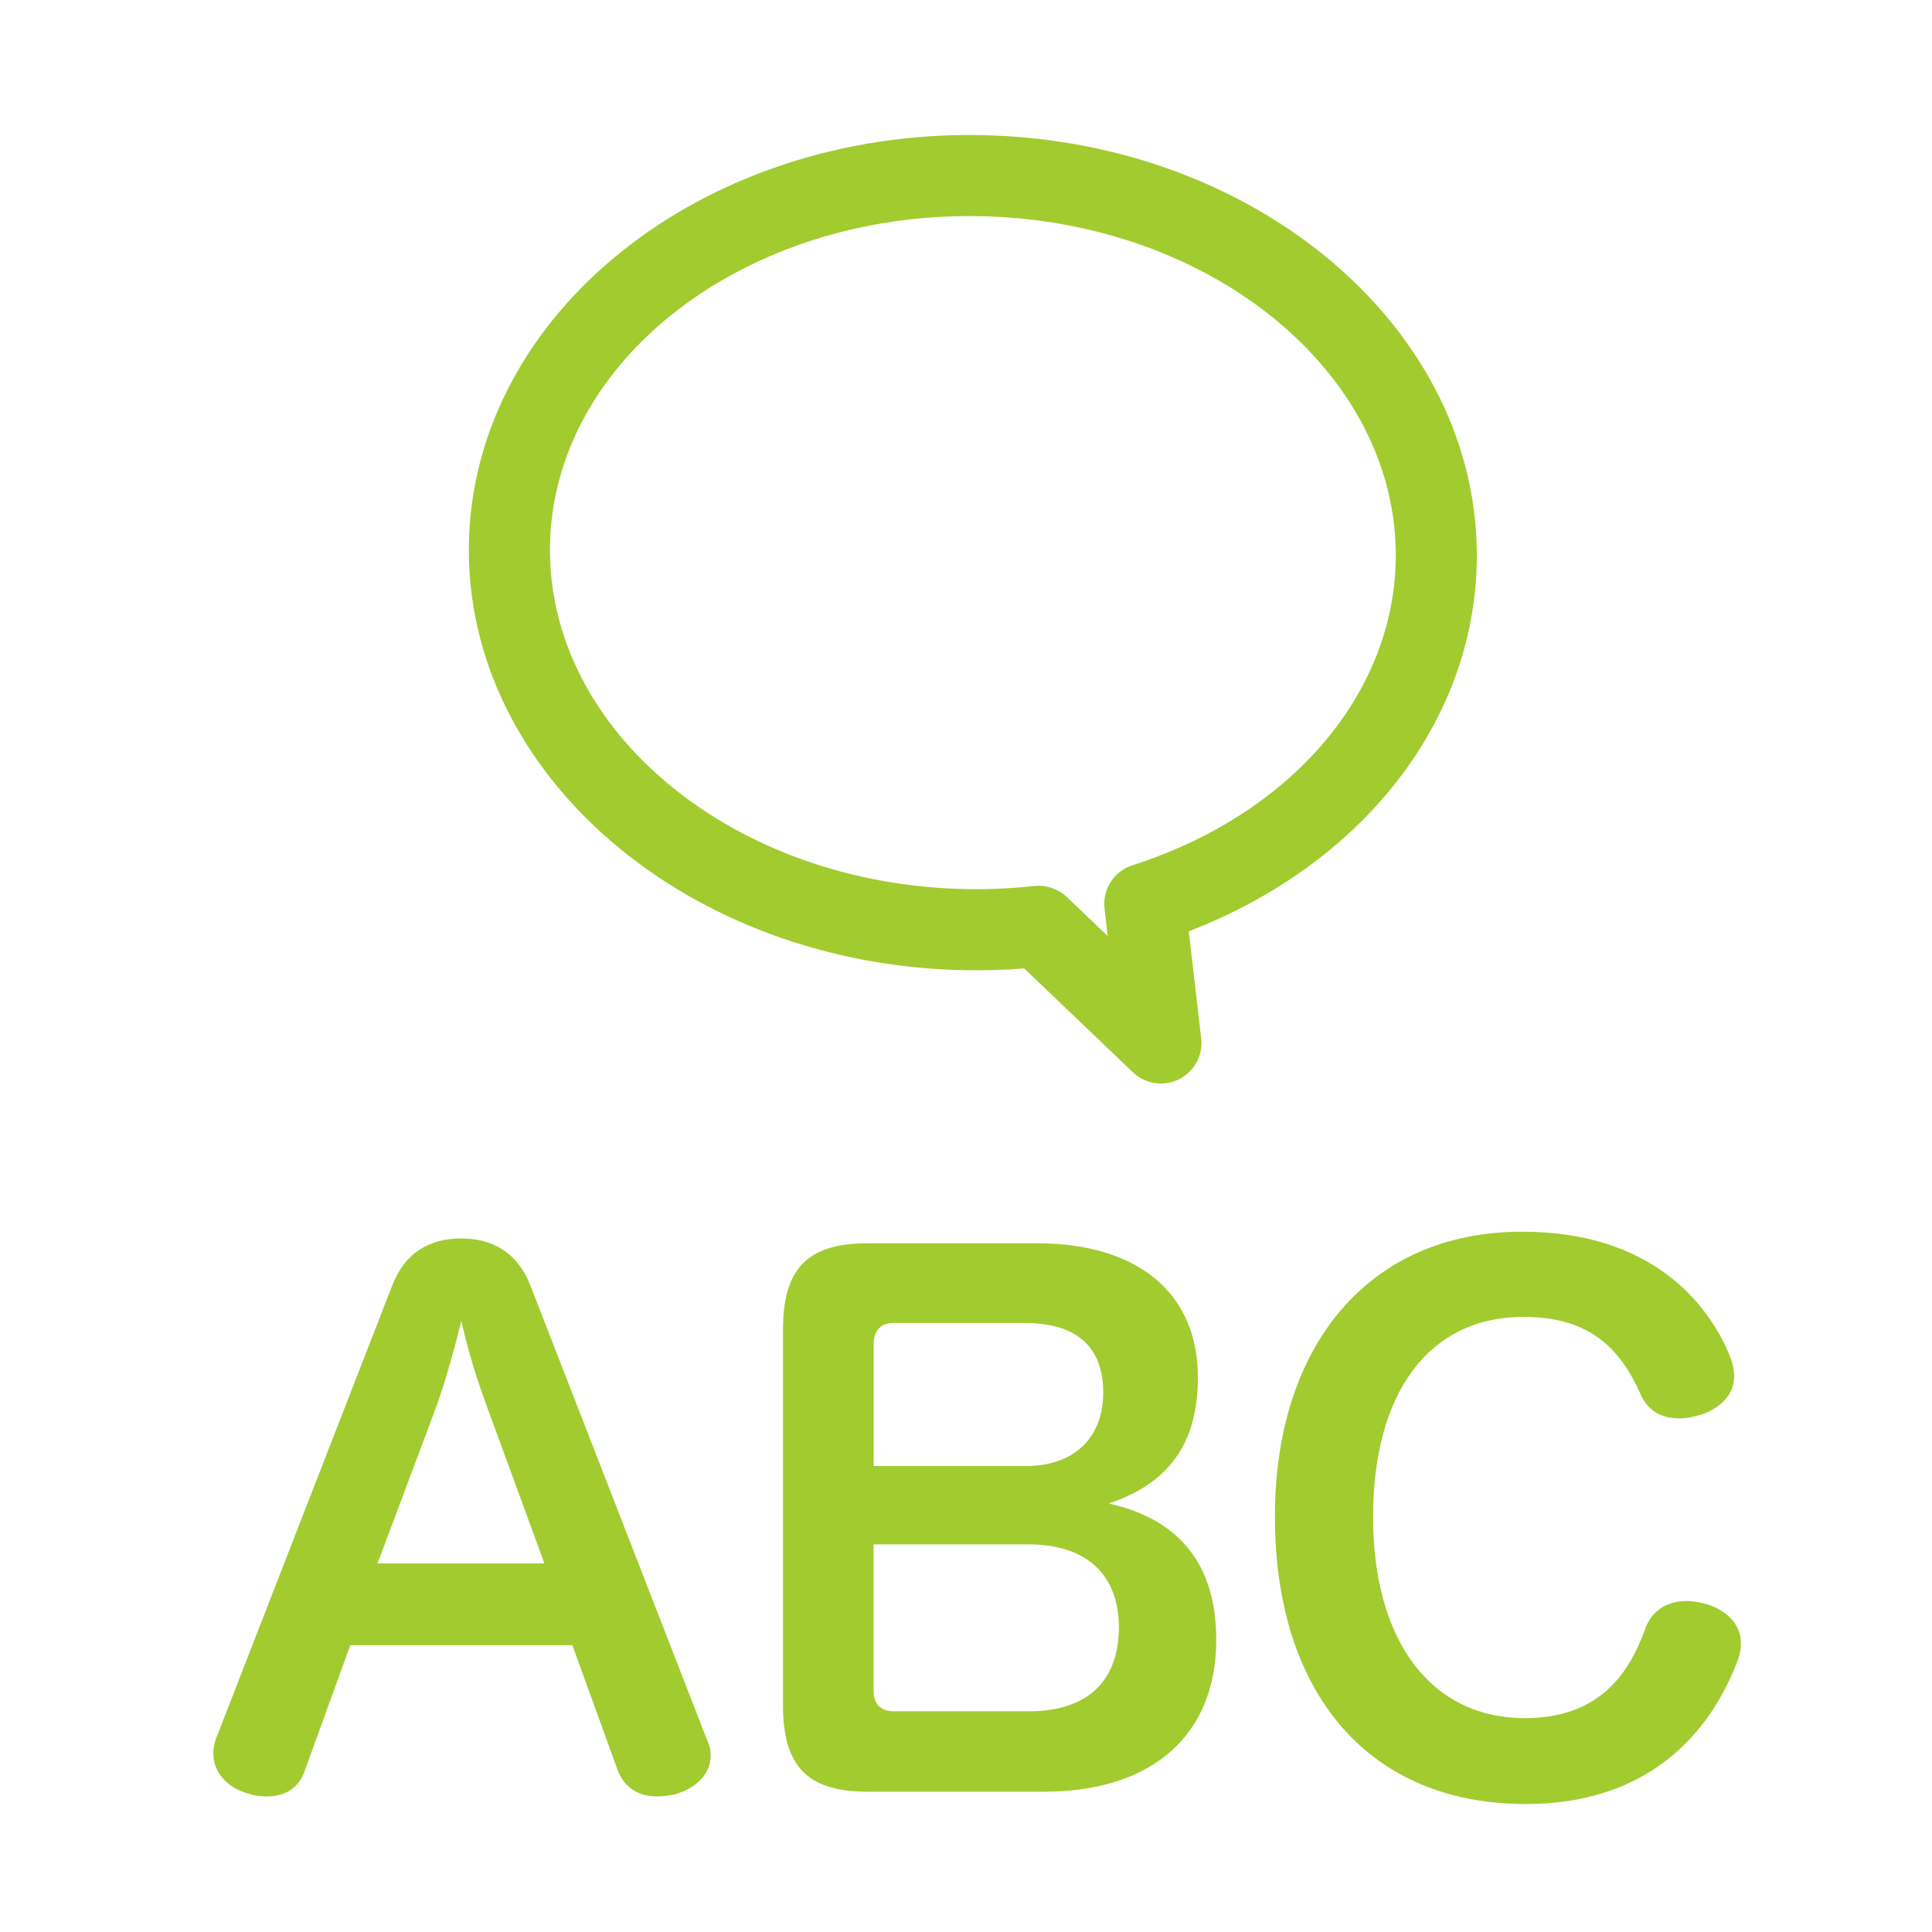 <?xml version="1.0" encoding="utf-8"?>
<!-- Generator: Adobe Illustrator 24.1.0, SVG Export Plug-In . SVG Version: 6.00 Build 0)  -->
<svg version="1.1" id="レイヤー_1" xmlns="http://www.w3.org/2000/svg" xmlns:xlink="http://www.w3.org/1999/xlink" x="0px"
	 y="0px" width="40px" height="40px" viewBox="0 0 40 40" style="enable-background:new 0 0 40 40;" xml:space="preserve">
<style type="text/css">
	.st0{fill:#A2CB2F;}
</style>
<path class="st0" d="M24.022,22.433c-0.207-0.003-0.41-0.083-0.566-0.232l-2.252-2.151c-0.403,0.032-0.808,0.044-1.209,0.037
	c-5.753-0.097-10.368-4.055-10.287-8.822s4.827-8.566,10.58-8.468s10.368,4.055,10.287,8.822c-0.056,3.331-2.373,6.278-5.963,7.663
	l0.257,2.215c0.041,0.351-0.143,0.691-0.46,0.848C24.287,22.407,24.154,22.435,24.022,22.433z M21.521,18.339
	c0.21,0.004,0.412,0.086,0.566,0.232l0.847,0.809l-0.066-0.57c-0.046-0.398,0.196-0.774,0.578-0.896
	c3.264-1.044,5.403-3.526,5.451-6.324c0.065-3.841-3.81-7.033-8.637-7.115s-8.808,2.977-8.873,6.818s3.81,7.033,8.637,7.115
	c0.461,0.008,0.93-0.014,1.392-0.065C21.451,18.34,21.486,18.339,21.521,18.339z"/>
<g>
	<path class="st0" d="M6.321,36.629c-0.127,0.409-0.437,0.564-0.804,0.564c-0.113,0-0.24-0.014-0.367-0.056
		c-0.423-0.113-0.733-0.424-0.733-0.832c0-0.099,0.014-0.198,0.056-0.31l3.653-9.394c0.268-0.677,0.776-0.96,1.425-0.96
		c0.635,0,1.157,0.283,1.425,0.96l3.668,9.436c0.056,0.113,0.07,0.212,0.07,0.31c0,0.395-0.325,0.691-0.748,0.804
		c-0.127,0.028-0.254,0.042-0.367,0.042c-0.367,0-0.677-0.169-0.818-0.564l-0.931-2.567H7.252L6.321,36.629z M11.272,32.37
		l-1.199-3.272c-0.198-0.536-0.381-1.128-0.522-1.749c-0.155,0.621-0.31,1.185-0.508,1.749L7.816,32.37H11.272z"/>
	<path class="st0" d="M21.458,25.74c2.102,0,3.343,1.03,3.343,2.779c0,1.383-0.62,2.201-1.848,2.61
		c1.481,0.324,2.228,1.283,2.228,2.821c0,1.961-1.311,3.145-3.568,3.145H17.96c-1.241,0-1.749-0.522-1.749-1.791v-7.772
		c0-1.269,0.508-1.791,1.749-1.791H21.458z M21.233,30.353c1.001,0,1.608-0.578,1.608-1.524c0-0.945-0.55-1.439-1.636-1.439h-2.708
		c-0.254,0-0.409,0.155-0.409,0.437v2.525H21.233z M18.087,35.007c0,0.282,0.155,0.423,0.423,0.423h2.807
		c1.185,0,1.848-0.62,1.848-1.735c0-1.1-0.677-1.721-1.876-1.721h-3.202V35.007z"/>
	<path class="st0" d="M35.834,28.124c0.043,0.127,0.07,0.254,0.07,0.367c0,0.409-0.31,0.663-0.663,0.79
		c-0.169,0.056-0.325,0.085-0.48,0.085c-0.338,0-0.649-0.141-0.804-0.522c-0.395-0.874-1.002-1.58-2.412-1.58
		c-1.946,0-3.117,1.551-3.117,4.147c0,2.525,1.171,4.161,3.145,4.161c1.509,0,2.144-0.889,2.483-1.833
		c0.141-0.409,0.479-0.592,0.86-0.592c0.141,0,0.283,0.028,0.437,0.07c0.353,0.113,0.691,0.381,0.691,0.804
		c0,0.099-0.014,0.211-0.056,0.325c-0.48,1.298-1.65,3.004-4.401,3.004c-3.244,0-5.191-2.285-5.191-5.953
		c0-3.526,1.932-5.896,5.12-5.896C34.212,25.5,35.397,27.009,35.834,28.124z"/>
</g>
</svg>

